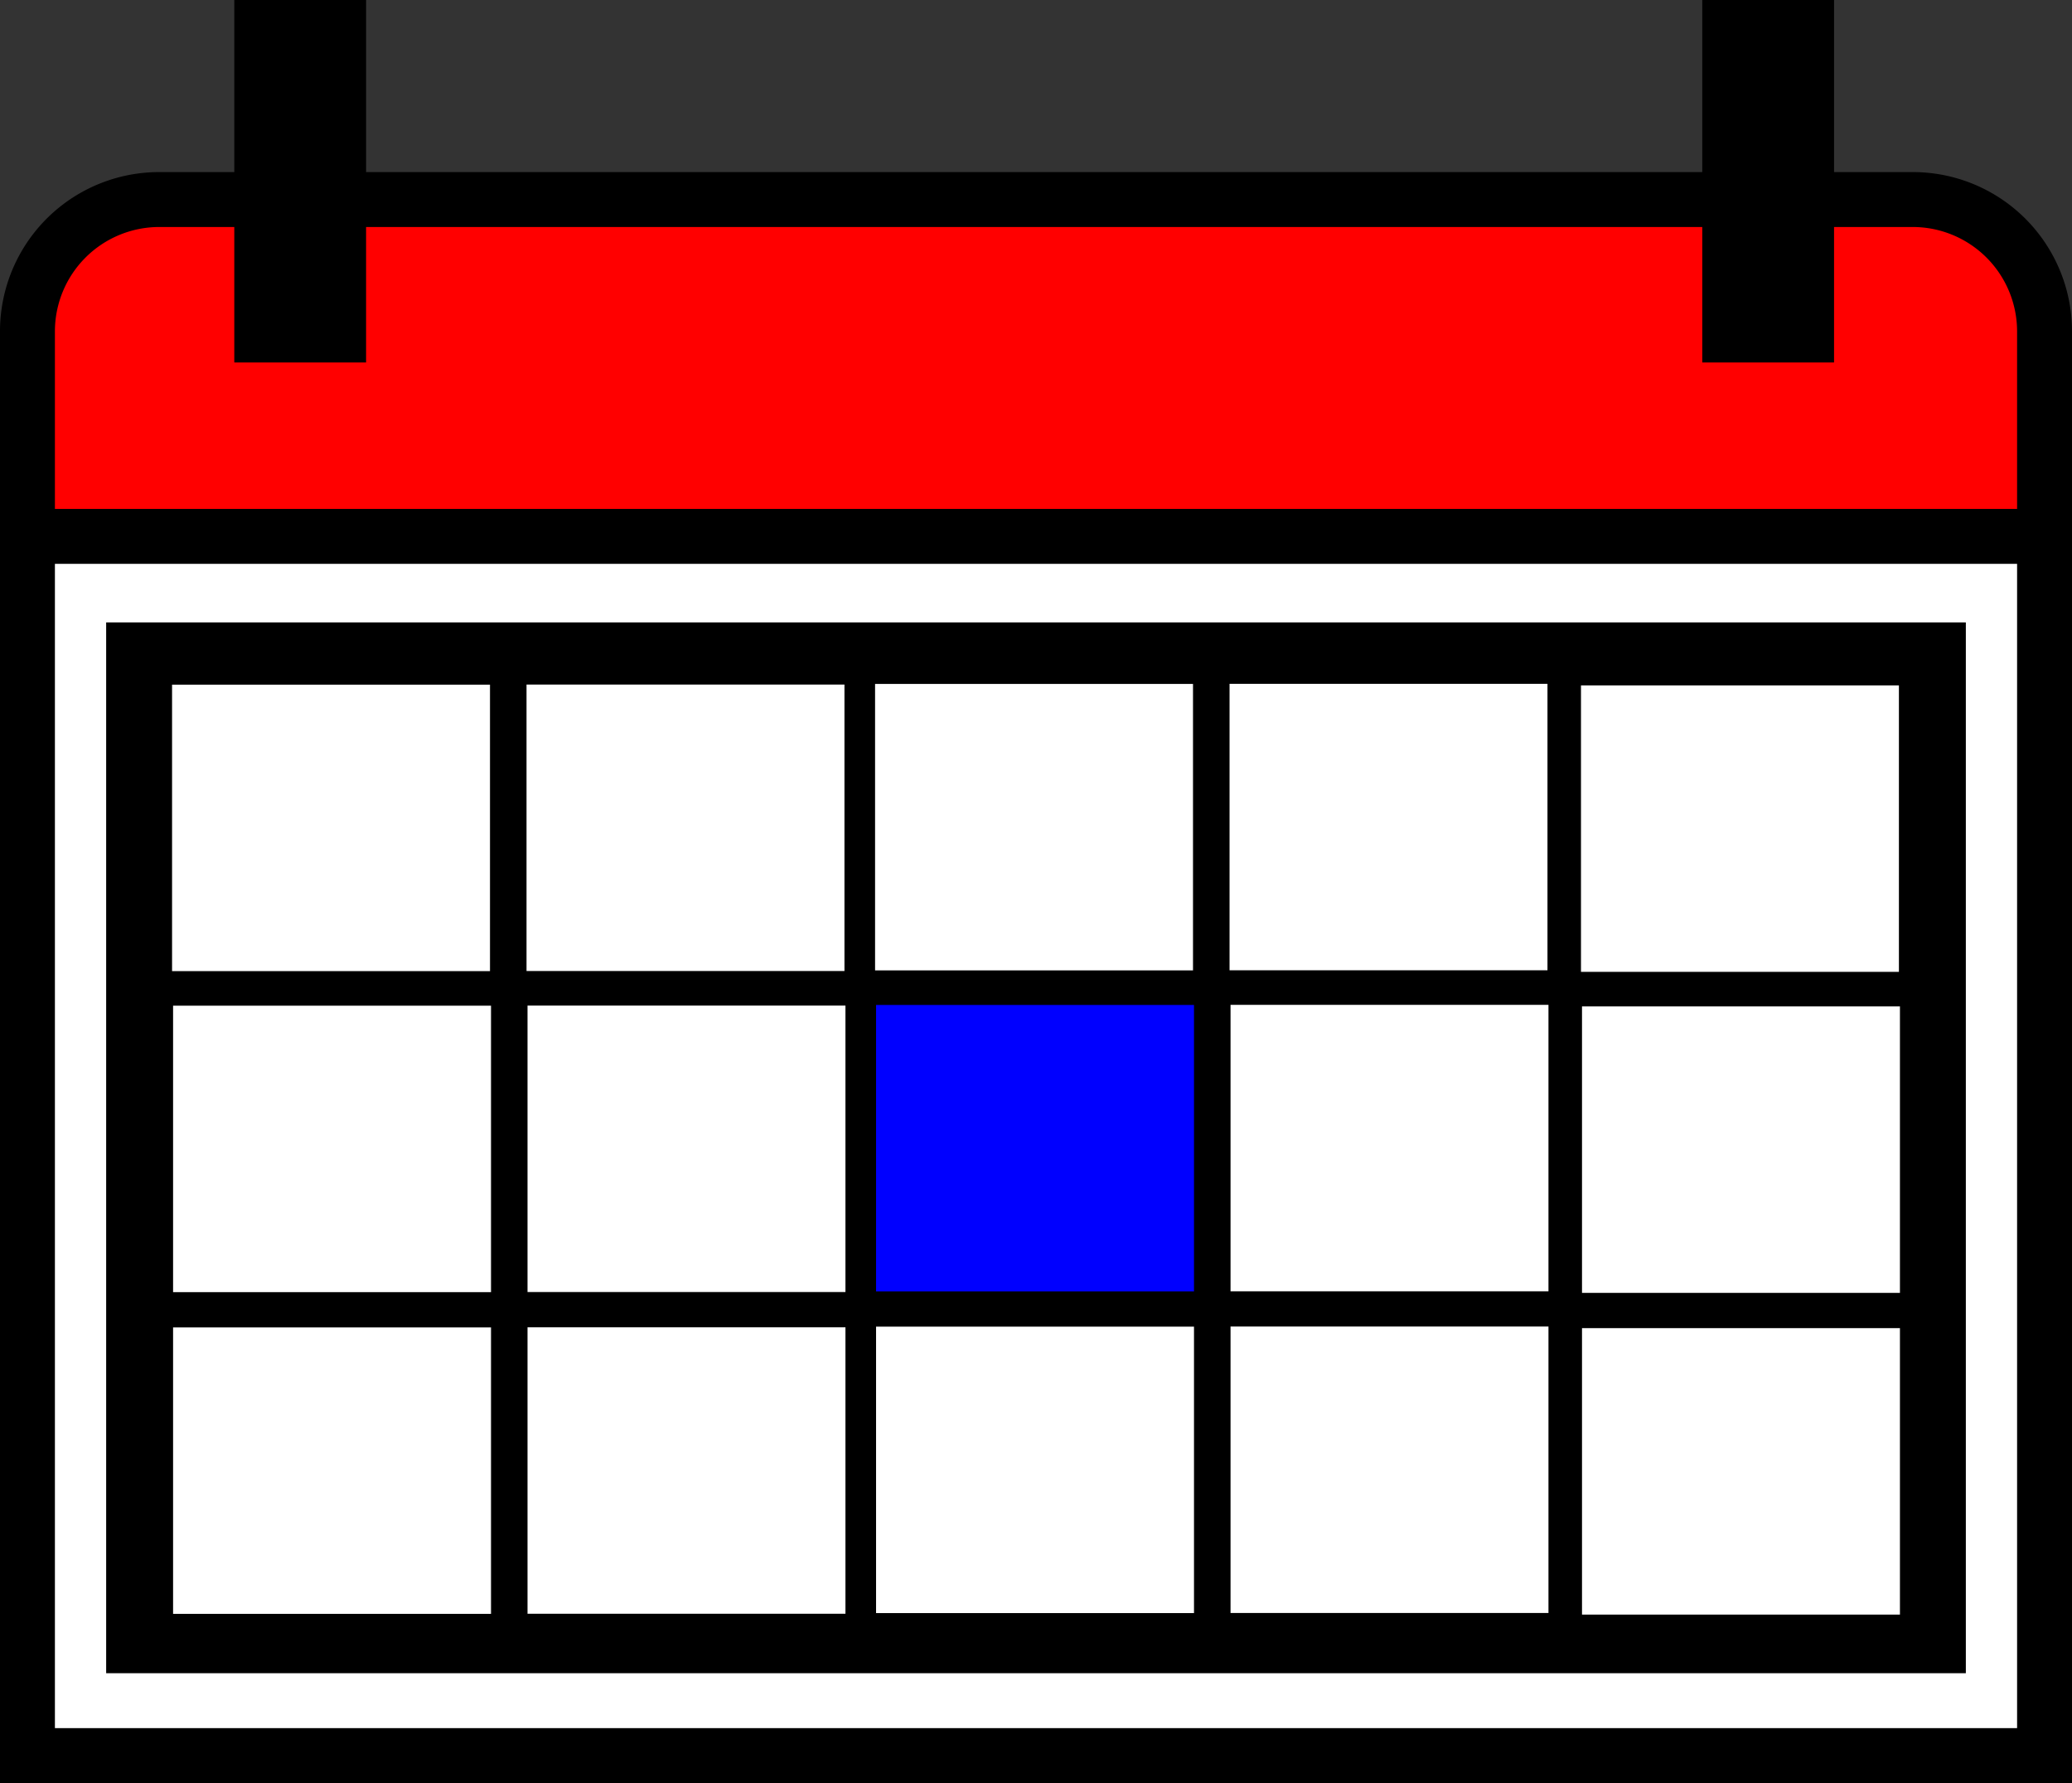 <svg xmlns="http://www.w3.org/2000/svg" viewBox="0 0 566 487"><rect x="0" y="0" width="566" height="487" fill="#333333" stroke="none"/><defs><style>.cls-1{fill:red;}.cls-2,.cls-4{fill:#fff;}.cls-3,.cls-4,.cls-5{stroke:#000;stroke-miterlimit:10;stroke-width:6px;}.cls-5{fill:blue;}</style></defs><g id="Camada_2" data-name="Camada 2"><g id="Camada_1-2" data-name="Camada 1"><rect class="cls-1" x="7.5" y="54.5" width="551" height="121" rx="35.98"/><path d="M522.52,62A28.52,28.52,0,0,1,551,90.48v49A28.52,28.52,0,0,1,522.52,168h-479A28.52,28.52,0,0,1,15,139.52v-49A28.52,28.52,0,0,1,43.48,62h479m0-15h-479A43.48,43.48,0,0,0,0,90.48v49A43.48,43.48,0,0,0,43.48,183h479A43.48,43.48,0,0,0,566,139.52v-49A43.48,43.48,0,0,0,522.52,47Z"/><rect class="cls-2" x="7.5" y="146.5" width="551" height="333"/><path d="M551,154V472H15V154H551m15-15H0V487H566V139Z"/><rect x="67" y="3" width="30" height="93"/><path d="M94,6V93H70V6H94m6-6H64V99h36V0Z"/><rect x="468" y="3" width="30" height="93"/><path d="M495,6V93H471V6h24m6-6H465V99h36V0Z"/><rect class="cls-3" x="32" y="173" width="502" height="281"/><rect class="cls-4" x="44" y="184" width="92.85" height="84.24"/><rect class="cls-4" x="44.28" y="271.68" width="92.85" height="84.24"/><rect class="cls-4" x="44.28" y="359.55" width="92.85" height="84.24"/><rect class="cls-4" x="140.83" y="183.97" width="92.85" height="84.24"/><rect class="cls-4" x="141.1" y="271.65" width="92.85" height="84.24"/><rect class="cls-4" x="141.1" y="359.52" width="92.85" height="84.24"/><rect class="cls-4" x="236.04" y="183.8" width="92.85" height="84.24"/><rect class="cls-5" x="236.31" y="271.48" width="92.85" height="84.24"/><rect class="cls-4" x="236.31" y="359.34" width="92.85" height="84.24"/><rect class="cls-4" x="332.87" y="183.77" width="92.85" height="84.24"/><rect class="cls-4" x="333.14" y="271.45" width="92.85" height="84.24"/><rect class="cls-4" x="333.14" y="359.31" width="92.85" height="84.24"/><rect class="cls-4" x="428.87" y="184.2" width="92.85" height="84.24"/><rect class="cls-4" x="429.15" y="271.88" width="92.85" height="84.24"/><rect class="cls-4" x="429.15" y="359.75" width="92.85" height="84.24"/></g></g></svg>